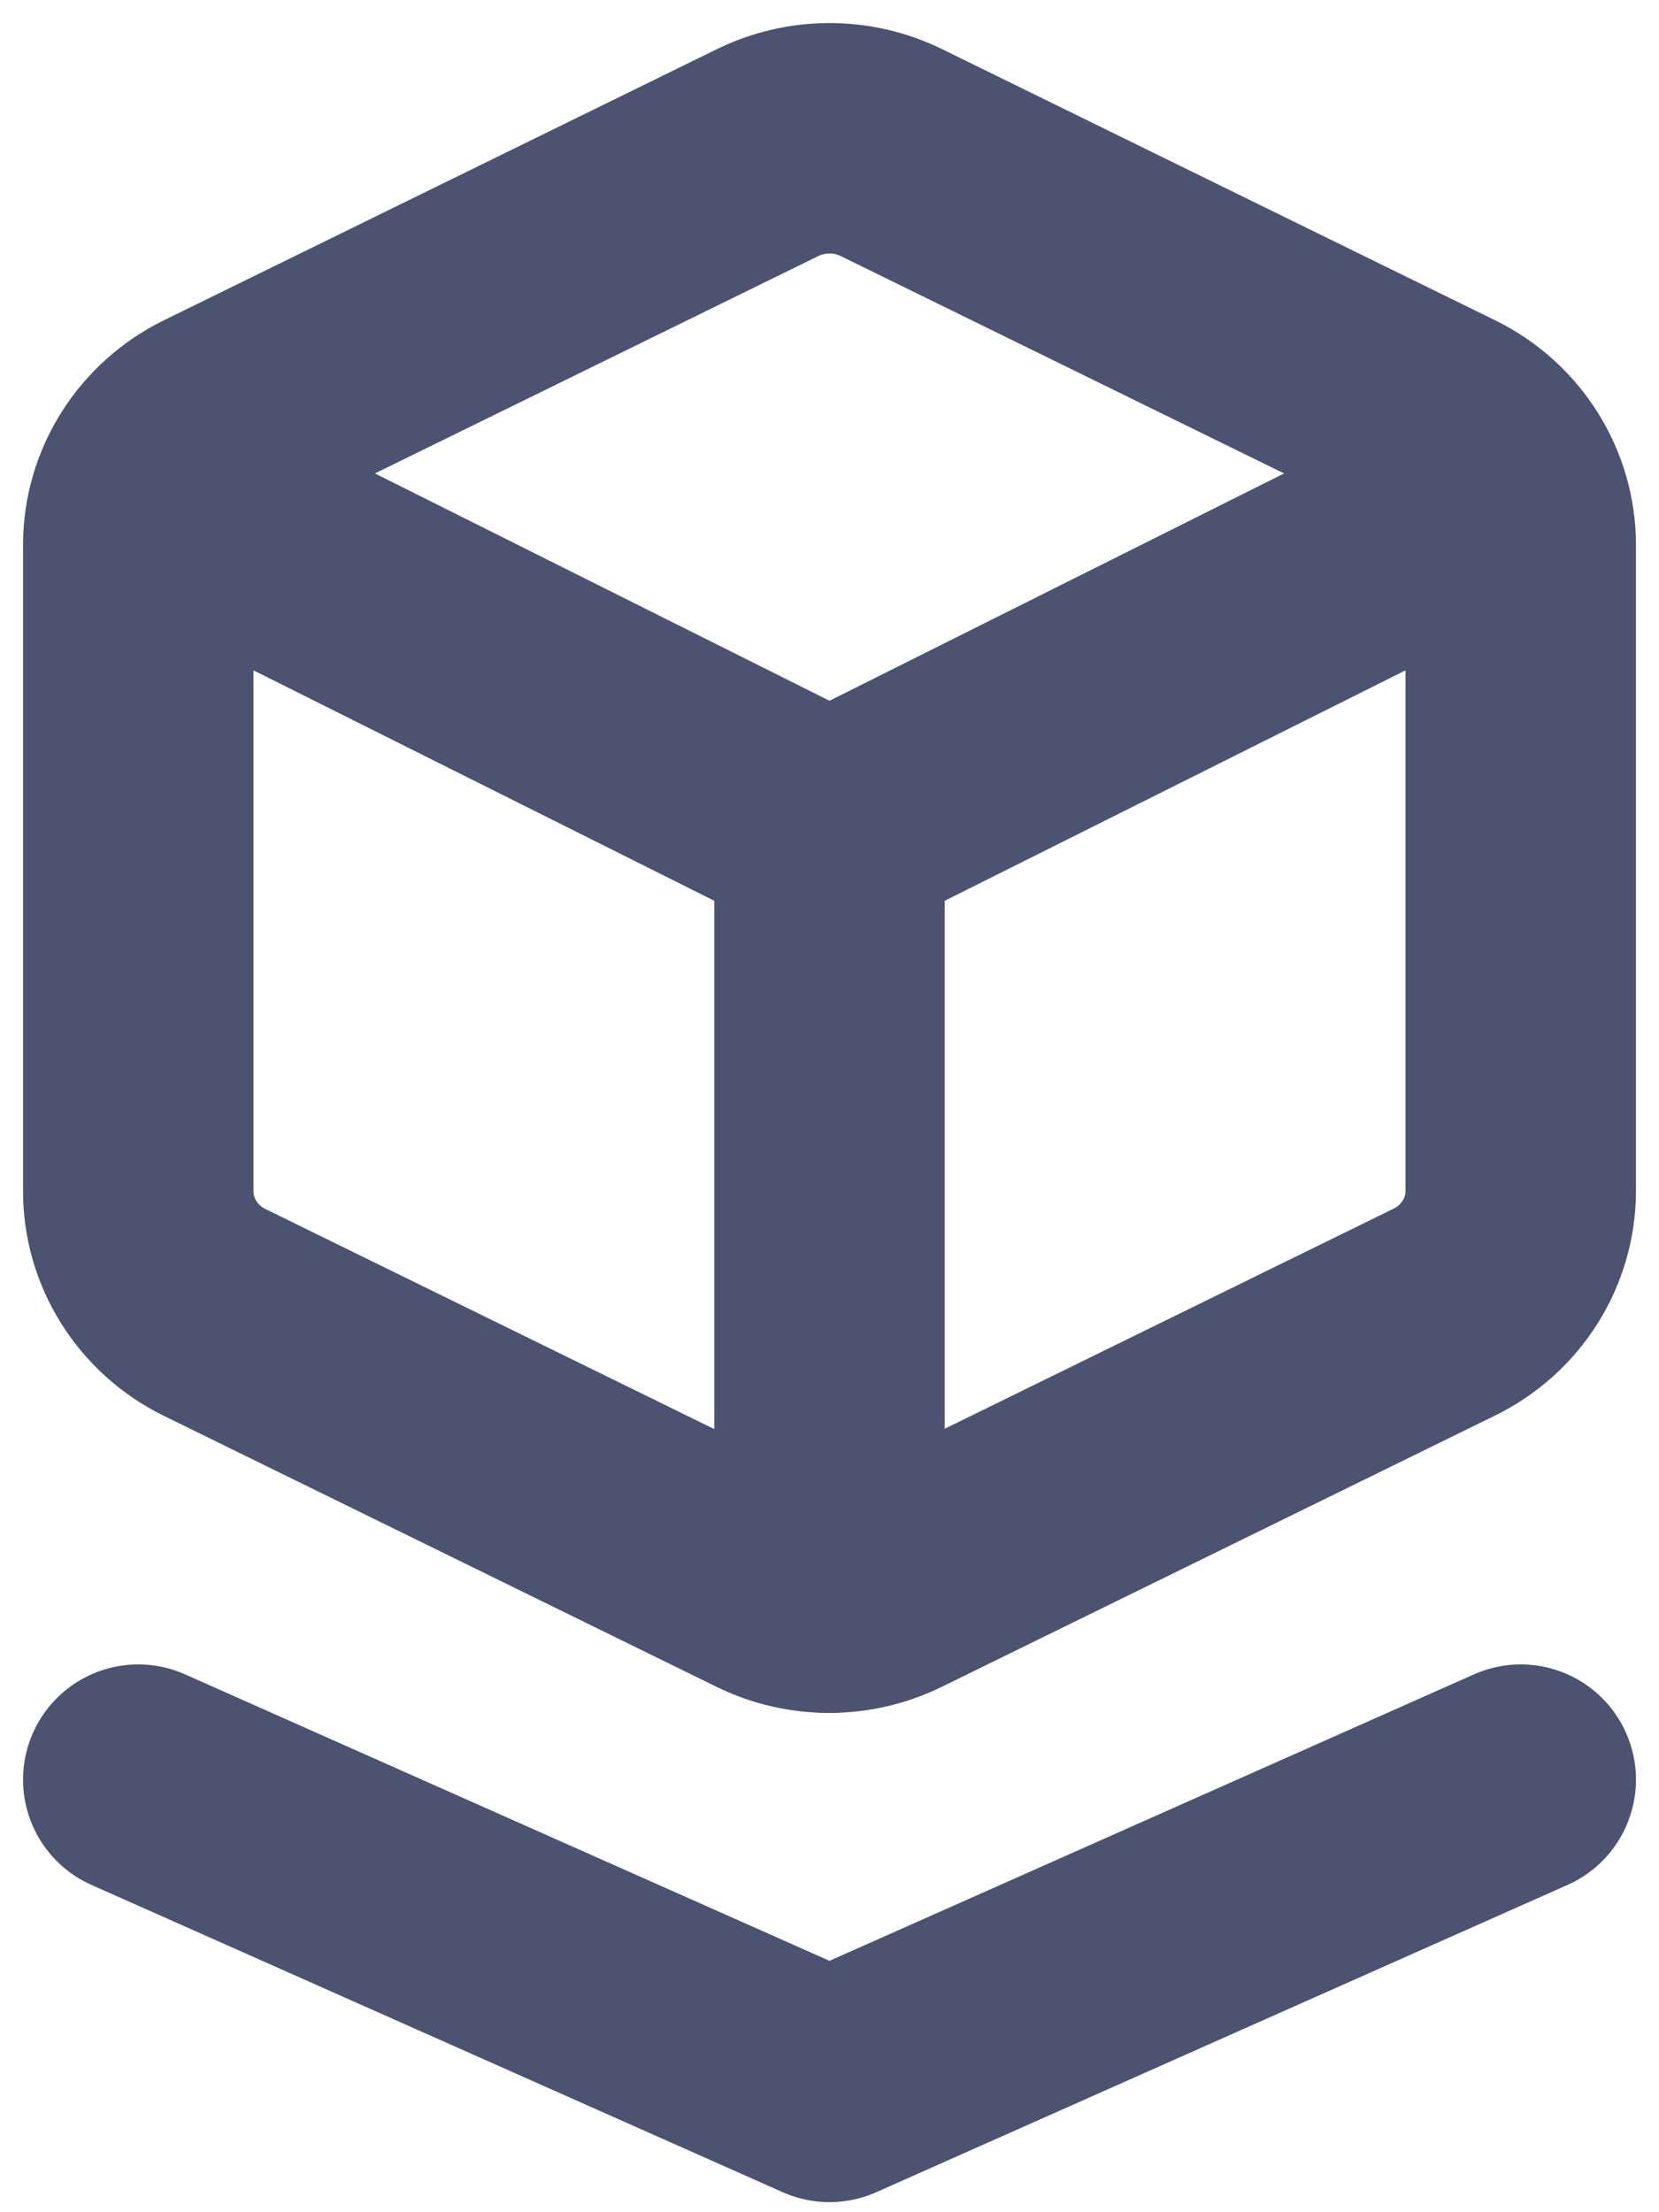 <svg width="36" height="48" viewBox="0 0 36 48" fill="none" xmlns="http://www.w3.org/2000/svg">
<path d="M3 38.614L18 45.281L33 38.614" stroke="#4B5371" stroke-width="5" stroke-linecap="round" stroke-linejoin="round"/>
<path fill-rule="evenodd" clip-rule="evenodd" d="M19.335 3.307L31.335 9.19C32.355 9.687 32.999 10.707 33 11.823V25.84C32.999 26.956 32.355 27.976 31.335 28.473L19.335 34.356C18.49 34.77 17.495 34.77 16.65 34.356L4.65 28.473C3.632 27.969 2.992 26.943 3 25.825V11.823C3.001 10.707 3.646 9.687 4.665 9.19L16.665 3.307C17.506 2.898 18.494 2.898 19.335 3.307Z" stroke="#4B5371" stroke-width="5" stroke-linecap="round" stroke-linejoin="round"/>
<path d="M4.667 11.333L18 18L31.333 11.333" stroke="#4B5371" stroke-width="5" stroke-linecap="round" stroke-linejoin="round"/>
<path d="M18 34.667V18" stroke="#4B5371" stroke-width="5" stroke-linecap="round" stroke-linejoin="round"/>
</svg>
